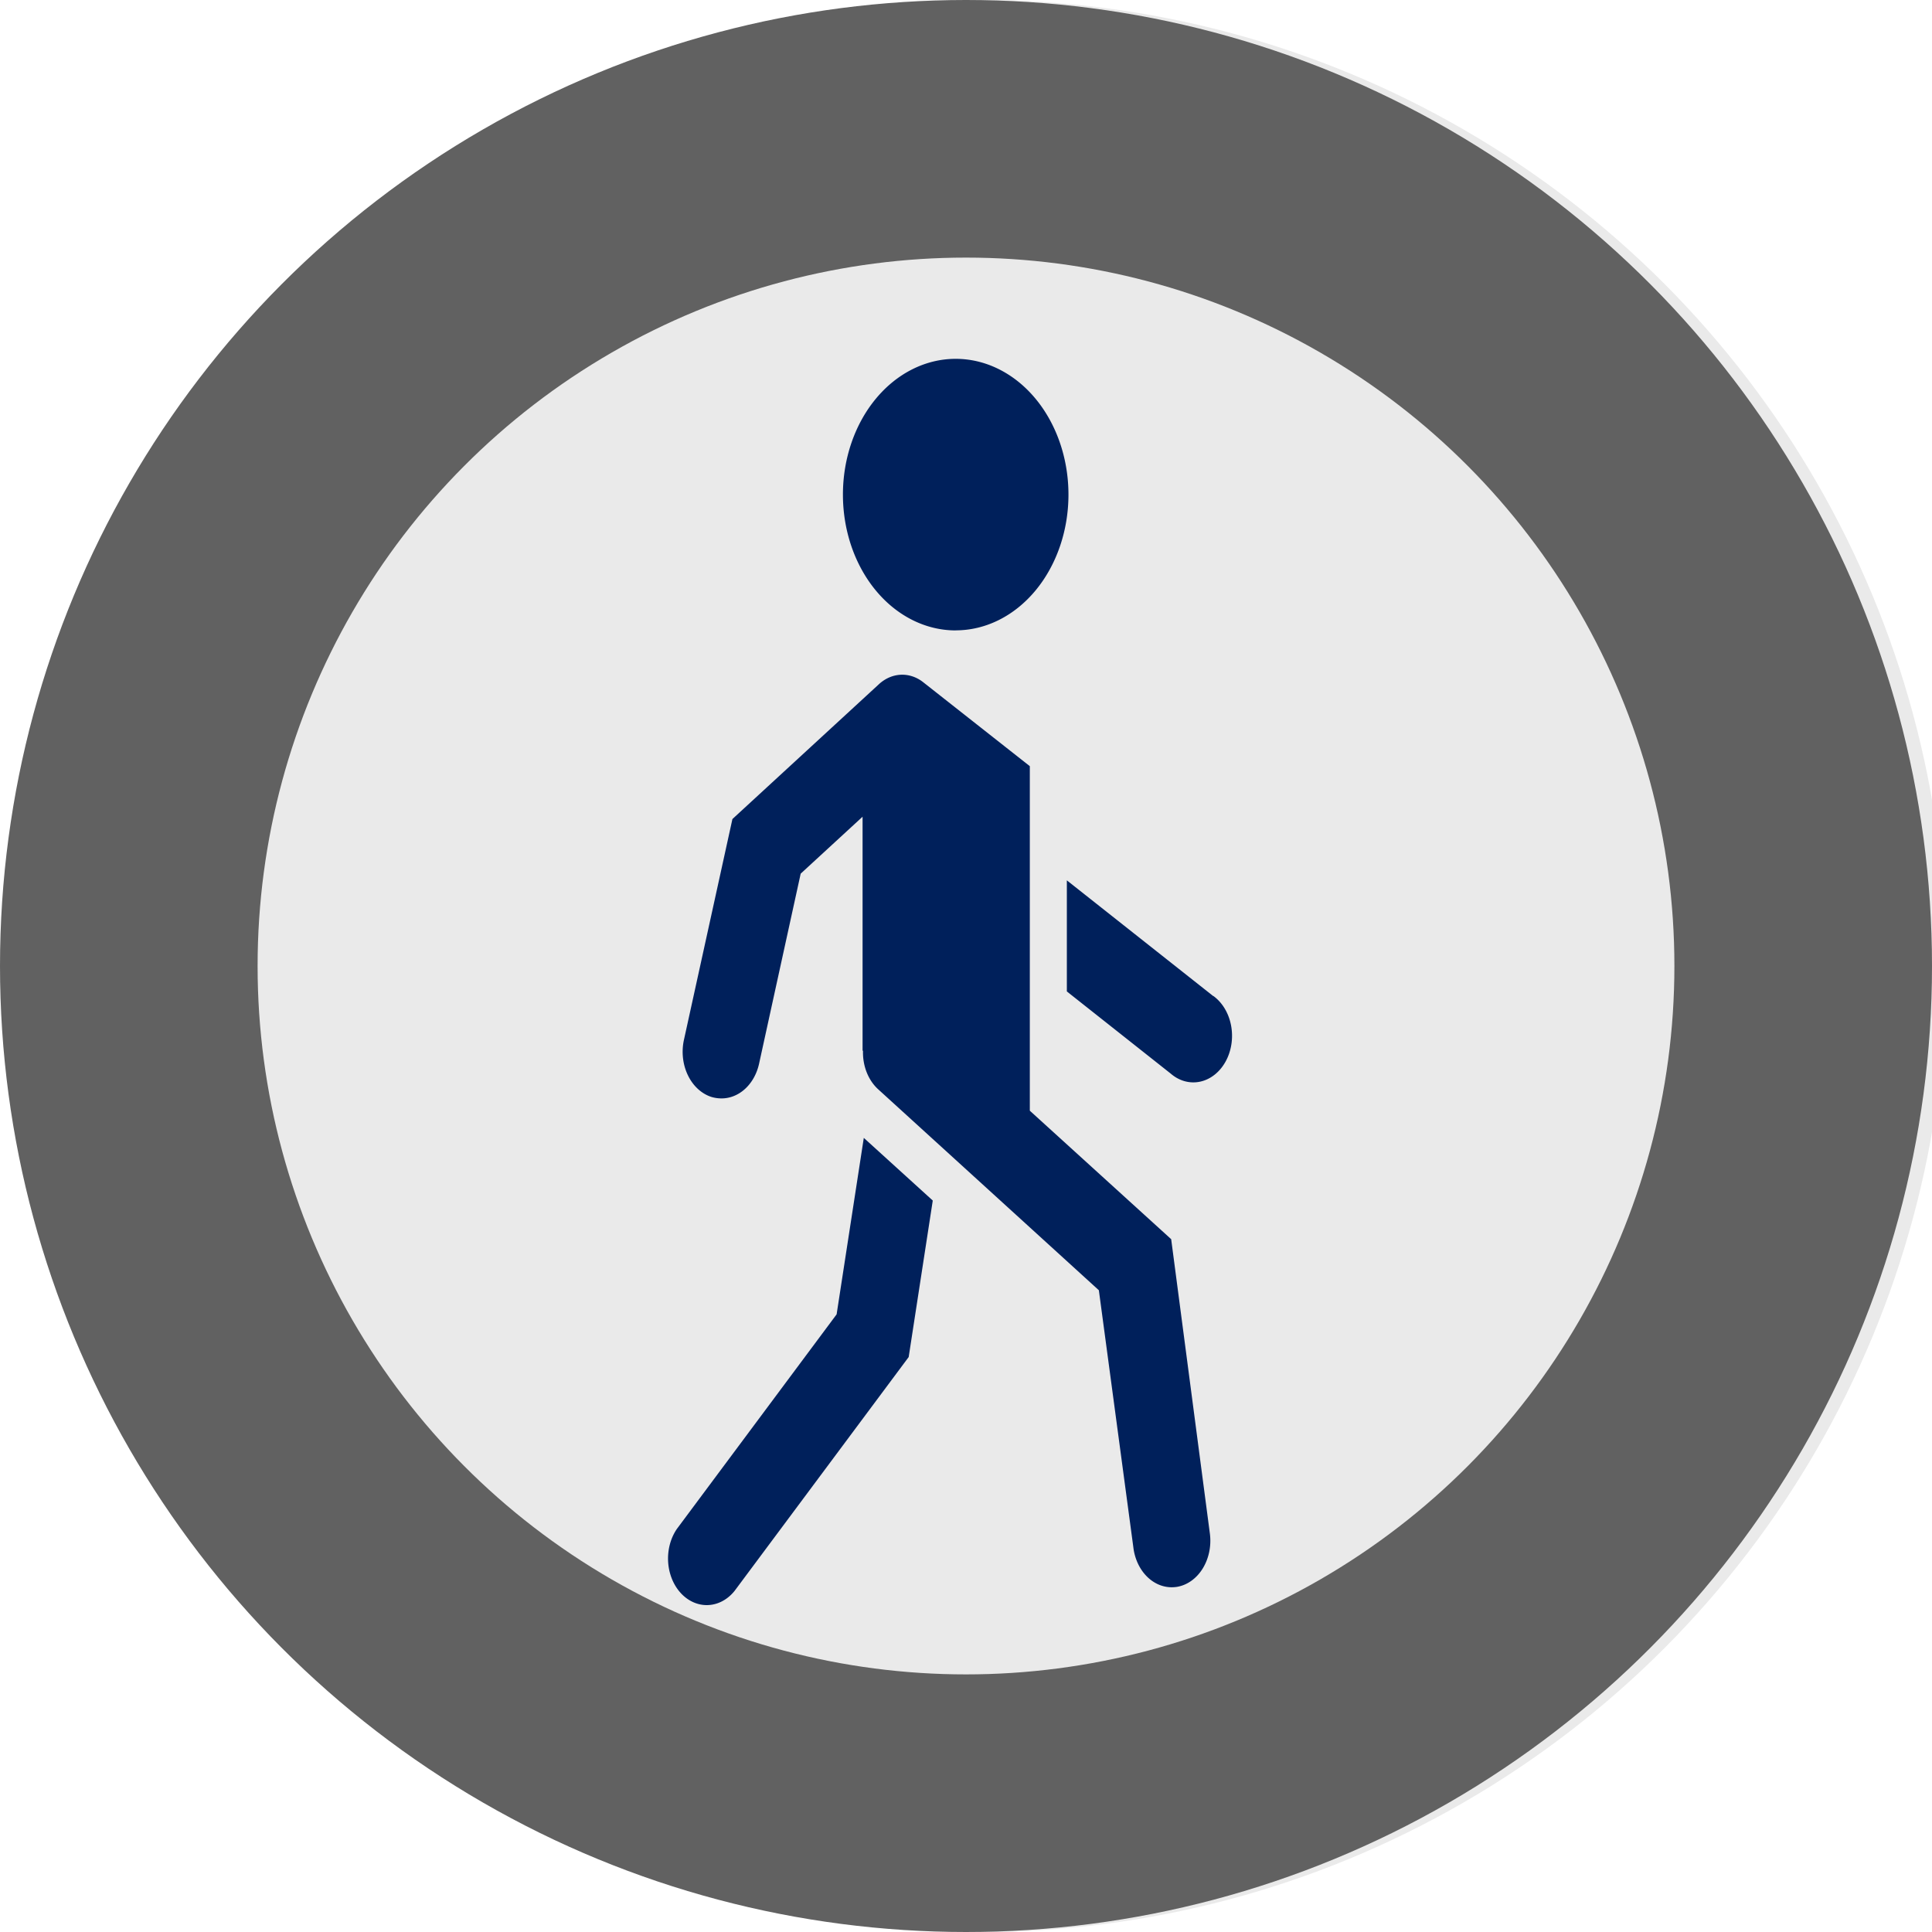 <?xml version="1.0" encoding="UTF-8" standalone="no"?>
<svg
   xmlns:dc="http://purl.org/dc/elements/1.1/"
   xmlns:cc="http://creativecommons.org/ns#"
   xmlns:rdf="http://www.w3.org/1999/02/22-rdf-syntax-ns#"
   xmlns:svg="http://www.w3.org/2000/svg"
   xmlns="http://www.w3.org/2000/svg"
   xmlns:sodipodi="http://sodipodi.sourceforge.net/DTD/sodipodi-0.dtd"
   xmlns:inkscape="http://www.inkscape.org/namespaces/inkscape"
   id="Layer_1"
   data-name="Layer 1"
   viewBox="0 0 30 30"
   version="1.1"
   sodipodi:docname="walk.svg"
   inkscape:version="0.92.4 (5da689c313, 2019-01-14)"
   width="30"
   height="30">
  <sodipodi:namedview
     pagecolor="#ffffff"
     bordercolor="#666666"
     borderopacity="1"
     objecttolerance="10"
     gridtolerance="10"
     guidetolerance="10"
     inkscape:pageopacity="0"
     inkscape:pageshadow="2"
     inkscape:window-width="1262"
     inkscape:window-height="842"
     id="namedview23"
     showgrid="false"
     inkscape:zoom="2"
     inkscape:cx="-99.63287"
     inkscape:cy="-6.3143402"
     inkscape:window-x="572"
     inkscape:window-y="21"
     inkscape:window-maximized="0"
     inkscape:current-layer="Layer_1"
     fit-margin-top="0"
     fit-margin-left="0"
     fit-margin-right="0"
     fit-margin-bottom="0" />
  <defs
     id="defs12">
    <style
       id="style10">.cls-1{fill:none;}</style>
    <style
       id="style2">.cls-1{fill:none;}</style>
  </defs>
  <title
     id="title14">bus</title>
  <circle
     style="fill:#eaeaea;fill-opacity:1"
     id="path27"
     cx="15.224"
     cy="15"
     r="15" />
  <circle
     style="fill:none;fill-opacity:1;stroke:#616161;stroke-width:4;stroke-miterlimit:4;stroke-dasharray:none;stroke-opacity:1"
     id="path837"
     cx="15"
     cy="15"
     r="13" />
  <path
     inkscape:connector-curvature="0"
     id="path8"
     d="M 18.839,15.467 16.566,13.67 v 1.725 l 1.613,1.276 a 0.601,0.723 0 1 0 0.66,-1.207 z m -3.998,-5.679 A 1.751,2.108 0 1 0 13.089,7.681 1.751,2.108 0 0 0 14.841,9.789 Z m 3.345,9.454 -2.195,-1.995 V 11.897 L 14.326,10.586 v 0 a 0.597,0.719 0 0 0 -0.68,0.04 l -2.273,2.092 -0.754,3.434 a 0.603,0.726 0 0 0 0.427,0.881 0.66,0.794 0 0 0 0.154,0.023 0.602,0.724 0 0 0 0.586,-0.535 l 0.647,-2.955 0.961,-0.884 v 3.639 l 0.007,-0.011 a 0.595,0.716 0 0 0 0.237,0.606 l 3.425,3.119 0.535,3.987 a 0.601,0.723 0 0 0 0.594,0.625 0.673,0.81 0 0 0 0.082,-0.006 0.601,0.723 0 0 0 0.514,-0.819 z m -5.195,1.167 -2.479,3.33 a 0.601,0.723 0 0 0 0.894,0.965 l 2.704,-3.632 0.374,-2.43 -1.071,-0.973 z"
     style="fill:#00205b;fill-opacity:1;stroke-width:0.124" />
</svg>
